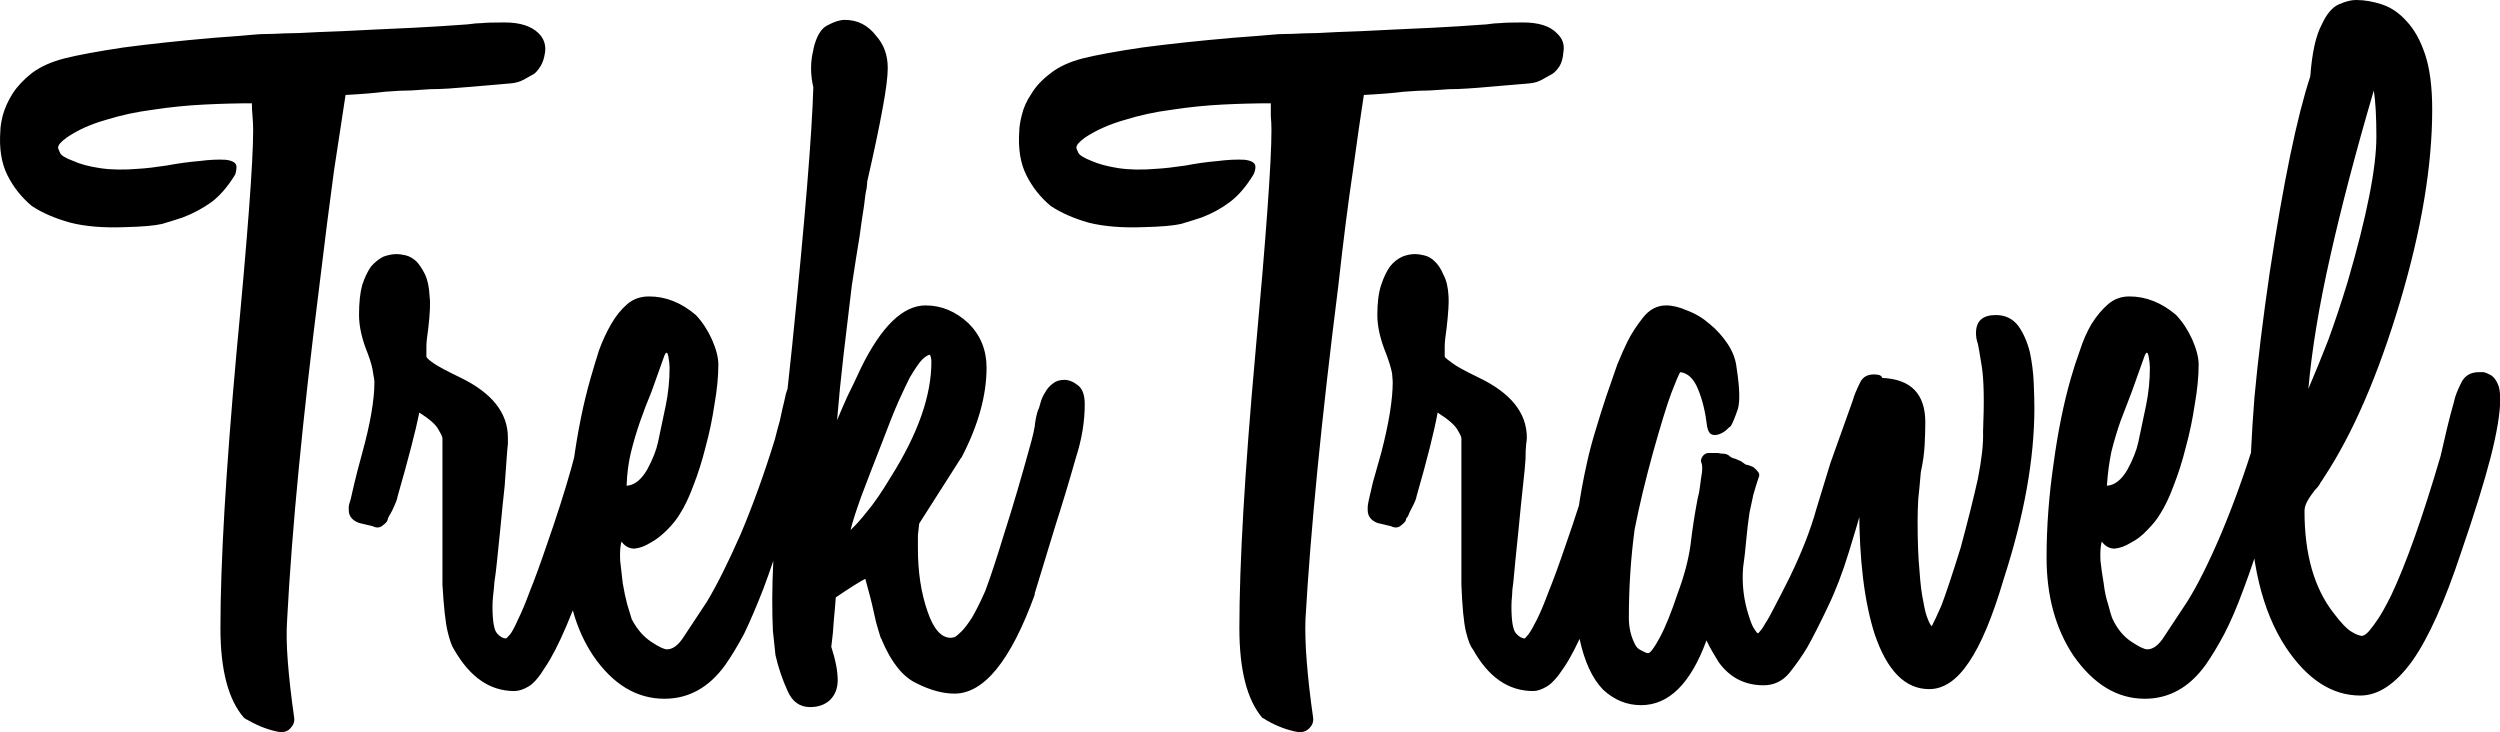 <svg data-v-423bf9ae="" xmlns="http://www.w3.org/2000/svg" viewBox="0 0 204.901 60" class="font"><!----><!----><!----><g data-v-423bf9ae="" id="f99f746c-ac5f-4f30-9591-4d678915db27" fill="black" transform="matrix(5.259,0,0,5.259,-0.182,1.84)"><path d="M7.90 0L7.90 0L7.90 0Q8.26 0 8.43 0.17L8.43 0.17L8.43 0.17Q8.55 0.29 8.53 0.46L8.53 0.46L8.53 0.46Q8.51 0.60 8.46 0.68L8.46 0.68L8.46 0.68Q8.41 0.76 8.36 0.80L8.36 0.80L8.36 0.80Q8.29 0.84 8.20 0.89L8.20 0.89L8.20 0.89Q8.11 0.94 7.99 0.95L7.99 0.95L7.99 0.95Q7.63 0.98 7.41 1.00L7.41 1.00L7.41 1.00Q7.18 1.02 7.03 1.03L7.03 1.03L7.03 1.03Q6.87 1.04 6.74 1.04L6.74 1.04L6.74 1.04Q6.61 1.05 6.44 1.06L6.44 1.06L6.44 1.06Q6.27 1.06 6.03 1.08L6.03 1.08L6.03 1.08Q5.80 1.11 5.42 1.13L5.42 1.13L5.42 1.13Q5.35 1.58 5.24 2.31L5.24 2.31L5.24 2.31Q5.14 3.04 5.01 4.12L5.01 4.12L5.01 4.12Q4.62 7.21 4.51 9.30L4.51 9.30L4.51 9.30Q4.49 9.58 4.52 9.96L4.52 9.96L4.52 9.96Q4.55 10.35 4.62 10.84L4.62 10.84L4.62 10.84Q4.63 10.93 4.56 11.00L4.56 11.00L4.56 11.00Q4.51 11.06 4.42 11.06L4.42 11.06L4.40 11.06L4.40 11.06Q4.16 11.02 3.91 10.88L3.91 10.88L3.91 10.88Q3.88 10.86 3.87 10.86L3.87 10.86L3.87 10.86Q3.86 10.85 3.84 10.84L3.84 10.84L3.84 10.84Q3.47 10.42 3.47 9.44L3.47 9.44L3.47 9.44Q3.47 7.92 3.72 5.15L3.72 5.15L3.72 5.15Q3.98 2.42 3.98 1.68L3.98 1.68L3.98 1.68Q3.98 1.57 3.97 1.46L3.97 1.46L3.97 1.46Q3.96 1.36 3.96 1.26L3.96 1.26L3.96 1.26Q3.60 1.26 3.21 1.28L3.21 1.28L3.21 1.28Q2.81 1.30 2.42 1.36L2.42 1.36L2.42 1.36Q2.03 1.41 1.68 1.52L1.68 1.52L1.68 1.52Q1.33 1.62 1.08 1.79L1.08 1.79L1.08 1.79Q0.94 1.89 0.94 1.95L0.94 1.95L0.94 1.95Q0.94 1.97 0.97 2.03L0.97 2.03L0.97 2.03Q0.99 2.09 1.18 2.16L1.18 2.16L1.18 2.16Q1.33 2.23 1.59 2.27L1.59 2.27L1.59 2.27Q1.85 2.31 2.20 2.28L2.20 2.28L2.20 2.28Q2.37 2.27 2.63 2.23L2.63 2.23L2.63 2.23Q2.90 2.18 3.14 2.16L3.14 2.16L3.14 2.16Q3.37 2.13 3.55 2.14L3.55 2.14L3.55 2.14Q3.72 2.16 3.72 2.25L3.72 2.25L3.72 2.25Q3.72 2.31 3.70 2.37L3.70 2.37L3.70 2.37Q3.53 2.65 3.33 2.80L3.33 2.80L3.33 2.80Q3.12 2.95 2.88 3.04L2.88 3.04L2.88 3.04Q2.73 3.09 2.56 3.14L2.56 3.14L2.56 3.14Q2.39 3.18 1.99 3.19L1.99 3.19L1.99 3.19Q1.48 3.21 1.13 3.12L1.13 3.12L1.13 3.12Q0.77 3.02 0.53 2.86L0.53 2.86L0.53 2.86Q0.29 2.66 0.15 2.38L0.15 2.38L0.15 2.38Q0.01 2.10 0.04 1.69L0.04 1.69L0.04 1.69Q0.04 1.60 0.08 1.44L0.08 1.44L0.08 1.44Q0.13 1.27 0.23 1.11L0.23 1.11L0.23 1.11Q0.34 0.94 0.53 0.79L0.53 0.79L0.53 0.79Q0.73 0.64 1.04 0.56L1.04 0.56L1.04 0.56Q1.36 0.48 1.96 0.39L1.96 0.39L1.96 0.39Q2.56 0.31 3.36 0.24L3.36 0.24L3.36 0.24Q3.63 0.22 3.76 0.21L3.76 0.21L3.76 0.21Q3.89 0.20 3.99 0.19L3.99 0.19L3.99 0.19Q4.09 0.18 4.19 0.18L4.19 0.18L4.19 0.18Q4.28 0.18 4.47 0.17L4.47 0.17L4.47 0.17Q4.66 0.17 5.00 0.15L5.00 0.15L5.00 0.15Q5.33 0.14 5.89 0.11L5.89 0.11L5.89 0.11Q6.58 0.08 6.88 0.06L6.88 0.06L6.88 0.06Q7.18 0.04 7.32 0.03L7.32 0.03L7.32 0.03Q7.46 0.01 7.55 0.01L7.55 0.01L7.55 0.01Q7.63 0 7.90 0ZM9.55 5.53L9.55 5.53L9.55 5.53Q9.60 5.53 9.74 5.59L9.74 5.59L9.74 5.59Q9.87 5.66 9.87 5.95L9.87 5.95L9.87 5.95Q9.87 6.44 9.28 8.29L9.28 8.29L9.28 8.29Q9.04 8.99 8.86 9.41L8.86 9.41L8.86 9.41Q8.68 9.83 8.53 10.05L8.53 10.05L8.53 10.05Q8.39 10.28 8.27 10.35L8.27 10.35L8.27 10.35Q8.15 10.42 8.05 10.42L8.05 10.42L8.05 10.42Q7.48 10.42 7.11 9.77L7.11 9.77L7.11 9.77Q7.06 9.70 7.01 9.49L7.01 9.49L7.01 9.49Q6.96 9.28 6.93 8.76L6.93 8.76L6.93 7.69L6.93 6.48L6.93 6.48Q6.93 6.45 6.87 6.35L6.87 6.35L6.87 6.35Q6.82 6.24 6.57 6.08L6.57 6.08L6.57 6.08Q6.48 6.52 6.23 7.39L6.23 7.39L6.23 7.39Q6.23 7.43 6.15 7.60L6.15 7.60L6.15 7.60Q6.12 7.66 6.10 7.69L6.10 7.69L6.10 7.69Q6.09 7.71 6.08 7.73L6.08 7.73L6.08 7.73Q6.08 7.78 6.01 7.83L6.01 7.83L6.01 7.83Q5.94 7.90 5.84 7.85L5.84 7.85L5.63 7.80L5.63 7.80Q5.47 7.74 5.47 7.60L5.47 7.60L5.47 7.60Q5.47 7.59 5.47 7.55L5.47 7.55L5.47 7.55Q5.47 7.52 5.50 7.43L5.50 7.43L5.50 7.43Q5.52 7.34 5.56 7.17L5.56 7.17L5.56 7.17Q5.60 7 5.68 6.71L5.68 6.71L5.68 6.71Q5.87 6.02 5.87 5.60L5.87 5.60L5.87 5.60Q5.87 5.57 5.85 5.47L5.85 5.47L5.85 5.47Q5.84 5.36 5.77 5.17L5.77 5.17L5.77 5.17Q5.63 4.83 5.63 4.56L5.63 4.56L5.63 4.56Q5.63 4.27 5.68 4.09L5.68 4.09L5.68 4.09Q5.74 3.91 5.82 3.80L5.82 3.80L5.82 3.80Q5.91 3.70 6.01 3.65L6.01 3.65L6.01 3.65Q6.12 3.61 6.22 3.61L6.22 3.61L6.22 3.61Q6.27 3.61 6.36 3.63L6.36 3.63L6.36 3.63Q6.44 3.65 6.52 3.72L6.52 3.72L6.52 3.72Q6.59 3.79 6.66 3.93L6.66 3.93L6.66 3.93Q6.72 4.06 6.73 4.27L6.73 4.27L6.73 4.27Q6.75 4.41 6.71 4.76L6.71 4.76L6.71 4.76Q6.68 4.96 6.68 5.05L6.68 5.05L6.68 5.05Q6.68 5.15 6.68 5.21L6.68 5.21L6.68 5.21Q6.69 5.24 6.79 5.31L6.79 5.31L6.79 5.31Q6.89 5.38 7.20 5.53L7.20 5.53L7.20 5.53Q7.95 5.89 7.95 6.47L7.95 6.47L7.95 6.47Q7.95 6.50 7.95 6.57L7.95 6.57L7.95 6.57Q7.94 6.65 7.93 6.80L7.93 6.80L7.93 6.80Q7.92 6.96 7.90 7.22L7.90 7.22L7.90 7.22Q7.87 7.49 7.83 7.91L7.83 7.91L7.83 7.91Q7.80 8.20 7.78 8.40L7.78 8.40L7.78 8.40Q7.76 8.60 7.74 8.72L7.74 8.72L7.74 8.72Q7.73 8.85 7.72 8.93L7.72 8.93L7.72 8.93Q7.71 9.02 7.71 9.10L7.71 9.10L7.71 9.10Q7.71 9.44 7.78 9.52L7.78 9.52L7.78 9.52Q7.85 9.60 7.92 9.60L7.92 9.60L7.92 9.60Q7.94 9.59 7.99 9.53L7.99 9.53L7.99 9.53Q8.04 9.46 8.11 9.30L8.11 9.30L8.11 9.30Q8.19 9.14 8.29 8.87L8.29 8.87L8.29 8.87Q8.40 8.60 8.55 8.16L8.55 8.16L8.55 8.16Q9.03 6.79 9.14 6.05L9.14 6.05L9.14 6.05Q9.18 5.73 9.31 5.63L9.31 5.63L9.31 5.63Q9.44 5.53 9.55 5.53ZM12.59 5.49L12.59 5.49L12.59 5.49Q12.77 5.49 12.75 5.59L12.75 5.59L12.75 5.59Q12.74 5.70 12.74 5.87L12.74 5.87L12.74 5.87Q12.74 5.89 12.73 5.96L12.73 5.96L12.73 5.96Q12.73 6.02 12.70 6.13L12.70 6.13L12.70 6.13Q12.67 6.24 12.63 6.44L12.63 6.44L12.63 6.44Q12.59 6.64 12.50 6.93L12.50 6.93L12.50 6.93Q12.24 8.01 11.93 8.83L11.93 8.83L11.93 8.83Q11.77 9.24 11.63 9.53L11.63 9.53L11.63 9.53Q11.48 9.81 11.34 10.01L11.34 10.01L11.34 10.01Q10.96 10.54 10.39 10.54L10.39 10.54L10.39 10.54Q9.74 10.54 9.28 9.87L9.28 9.87L9.28 9.87Q8.86 9.24 8.86 8.34L8.86 8.34L8.86 8.34Q8.86 7.62 8.97 6.87L8.97 6.87L8.97 6.87Q9.07 6.13 9.24 5.54L9.24 5.54L9.24 5.54Q9.30 5.33 9.37 5.11L9.37 5.11L9.37 5.11Q9.45 4.89 9.56 4.70L9.56 4.70L9.56 4.70Q9.67 4.51 9.81 4.39L9.81 4.39L9.81 4.39Q9.95 4.27 10.15 4.27L10.15 4.27L10.15 4.27Q10.54 4.27 10.88 4.56L10.88 4.56L10.88 4.56Q11.03 4.72 11.13 4.94L11.13 4.94L11.13 4.94Q11.23 5.17 11.23 5.33L11.23 5.33L11.23 5.33Q11.23 5.61 11.17 5.95L11.17 5.95L11.17 5.95Q11.12 6.29 11.03 6.62L11.03 6.62L11.03 6.62Q10.95 6.94 10.84 7.22L10.84 7.22L10.84 7.22Q10.74 7.49 10.63 7.66L10.63 7.66L10.63 7.66Q10.56 7.78 10.43 7.91L10.43 7.91L10.43 7.91Q10.30 8.04 10.17 8.11L10.17 8.11L10.17 8.11Q10.04 8.19 9.92 8.20L9.92 8.20L9.92 8.20Q9.80 8.20 9.72 8.09L9.72 8.09L9.72 8.09Q9.69 8.20 9.70 8.39L9.70 8.39L9.70 8.39Q9.72 8.57 9.74 8.74L9.74 8.74L9.74 8.74Q9.77 8.92 9.81 9.07L9.81 9.07L9.81 9.07Q9.86 9.23 9.88 9.30L9.88 9.30L9.88 9.30Q10.00 9.53 10.18 9.65L10.18 9.65L10.18 9.65Q10.36 9.77 10.43 9.77L10.43 9.77L10.43 9.77Q10.57 9.77 10.70 9.56L10.70 9.56L10.70 9.56Q10.84 9.35 11.05 9.03L11.05 9.03L11.05 9.03Q11.28 8.65 11.58 7.97L11.58 7.97L11.58 7.97Q11.87 7.28 12.11 6.50L12.11 6.50L12.11 6.50Q12.15 6.34 12.19 6.20L12.19 6.20L12.19 6.20Q12.22 6.05 12.26 5.89L12.26 5.89L12.26 5.89Q12.33 5.49 12.59 5.49ZM10.39 5.19L10.39 5.19L10.39 5.19Q10.28 5.50 10.19 5.75L10.19 5.75L10.19 5.75Q10.09 5.99 10.01 6.22L10.01 6.22L10.01 6.22Q9.93 6.45 9.87 6.69L9.87 6.69L9.87 6.69Q9.81 6.93 9.80 7.22L9.80 7.22L9.80 7.22Q9.98 7.21 10.12 6.97L10.12 6.97L10.12 6.97Q10.25 6.73 10.29 6.54L10.29 6.54L10.29 6.54Q10.35 6.26 10.41 5.97L10.41 5.97L10.41 5.97Q10.47 5.68 10.47 5.38L10.47 5.38L10.47 5.38Q10.47 5.31 10.45 5.20L10.45 5.20L10.45 5.20Q10.43 5.10 10.39 5.19ZM16.62 5.57L16.62 5.57L16.62 5.57Q16.73 5.57 16.84 5.66L16.84 5.66L16.84 5.66Q16.94 5.74 16.94 5.95L16.94 5.95L16.94 5.95Q16.94 6.36 16.80 6.79L16.80 6.79L16.80 6.79Q16.65 7.32 16.48 7.85L16.48 7.85L16.48 7.85Q16.32 8.37 16.16 8.90L16.16 8.90L16.16 8.92L16.16 8.92Q15.60 10.46 14.91 10.46L14.91 10.46L14.91 10.46Q14.64 10.46 14.32 10.30L14.32 10.30L14.32 10.30Q14 10.15 13.78 9.63L13.78 9.63L13.78 9.63Q13.78 9.62 13.76 9.59L13.76 9.59L13.76 9.59Q13.75 9.56 13.72 9.46L13.72 9.46L13.72 9.46Q13.69 9.37 13.65 9.18L13.65 9.18L13.65 9.18Q13.61 8.99 13.52 8.67L13.52 8.67L13.52 8.67Q13.37 8.75 13.06 8.96L13.06 8.96L13.06 8.96Q13.05 9.11 13.03 9.31L13.03 9.31L13.03 9.31Q13.02 9.51 12.99 9.73L12.99 9.73L12.99 9.73Q13.09 10.04 13.09 10.25L13.09 10.25L13.09 10.25Q13.09 10.44 12.97 10.56L12.97 10.56L12.97 10.56Q12.85 10.67 12.66 10.67L12.66 10.67L12.66 10.67Q12.42 10.67 12.31 10.42L12.31 10.42L12.31 10.42Q12.19 10.16 12.12 9.86L12.12 9.86L12.12 9.86Q12.10 9.69 12.08 9.48L12.08 9.48L12.08 9.48Q12.07 9.27 12.07 8.99L12.07 8.99L12.07 8.99Q12.07 8.48 12.14 7.50L12.14 7.50L12.14 7.50Q12.22 6.51 12.38 5.04L12.38 5.04L12.38 5.04Q12.68 2.09 12.71 1.01L12.71 1.01L12.71 1.01Q12.64 0.71 12.71 0.43L12.71 0.43L12.71 0.42L12.71 0.42Q12.78 0.11 12.94 0.04L12.94 0.04L12.94 0.04Q13.09-0.04 13.20-0.04L13.20-0.04L13.20-0.04Q13.50-0.04 13.69 0.21L13.69 0.21L13.69 0.21Q13.87 0.41 13.87 0.71L13.87 0.71L13.87 0.71Q13.87 0.91 13.79 1.34L13.79 1.34L13.79 1.34Q13.71 1.78 13.55 2.48L13.55 2.48L13.55 2.48Q13.55 2.51 13.54 2.59L13.54 2.59L13.54 2.59Q13.52 2.67 13.50 2.86L13.50 2.86L13.50 2.86Q13.47 3.04 13.43 3.34L13.43 3.34L13.43 3.34Q13.38 3.64 13.31 4.10L13.31 4.10L13.31 4.10Q13.24 4.68 13.18 5.19L13.18 5.19L13.18 5.19Q13.12 5.71 13.08 6.20L13.08 6.20L13.08 6.20Q13.15 6.03 13.24 5.83L13.24 5.83L13.24 5.83Q13.34 5.63 13.45 5.39L13.45 5.39L13.45 5.39Q13.93 4.41 14.46 4.41L14.46 4.41L14.46 4.41Q14.83 4.41 15.13 4.69L15.13 4.69L15.13 4.69Q15.41 4.97 15.41 5.38L15.41 5.38L15.41 5.38Q15.41 6.03 15.02 6.78L15.02 6.78L15.01 6.79L14.36 7.81L14.36 7.81Q14.35 7.88 14.34 7.99L14.34 7.99L14.34 7.99Q14.34 8.09 14.34 8.20L14.34 8.20L14.34 8.20Q14.34 8.75 14.49 9.18L14.49 9.18L14.49 9.18Q14.63 9.59 14.85 9.59L14.85 9.59L14.85 9.59Q14.87 9.59 14.91 9.58L14.91 9.58L14.91 9.58Q14.95 9.56 15.02 9.49L15.02 9.49L15.02 9.49Q15.09 9.42 15.18 9.28L15.18 9.28L15.18 9.28Q15.27 9.13 15.39 8.86L15.39 8.86L15.39 8.86Q15.51 8.54 15.69 7.95L15.69 7.95L15.69 7.95Q15.88 7.36 16.11 6.52L16.11 6.52L16.11 6.52Q16.14 6.41 16.16 6.30L16.16 6.30L16.16 6.30Q16.17 6.19 16.20 6.08L16.20 6.08L16.21 6.05L16.21 6.05Q16.23 6.01 16.25 5.93L16.25 5.93L16.25 5.93Q16.27 5.85 16.32 5.77L16.32 5.77L16.32 5.77Q16.37 5.68 16.44 5.63L16.44 5.63L16.44 5.63Q16.51 5.57 16.62 5.57ZM13.92 7.08L13.92 7.08L13.92 7.08Q14.55 6.08 14.55 5.29L14.55 5.29L14.55 5.29Q14.55 5.24 14.54 5.21L14.54 5.21L14.54 5.21Q14.53 5.19 14.53 5.18L14.53 5.18L14.52 5.18L14.52 5.18Q14.49 5.18 14.41 5.25L14.41 5.25L14.41 5.25Q14.34 5.32 14.21 5.54L14.21 5.54L14.21 5.54Q14.15 5.66 14.04 5.90L14.04 5.90L14.04 5.90Q13.93 6.15 13.78 6.55L13.78 6.55L13.78 6.55Q13.58 7.06 13.46 7.38L13.46 7.38L13.46 7.38Q13.34 7.71 13.29 7.91L13.29 7.91L13.29 7.91Q13.40 7.81 13.55 7.62L13.55 7.62L13.55 7.62Q13.71 7.43 13.92 7.08ZM23.77 0L23.77 0L23.77 0Q24.14 0 24.30 0.17L24.30 0.17L24.30 0.17Q24.43 0.29 24.40 0.46L24.40 0.46L24.40 0.46Q24.39 0.60 24.34 0.68L24.34 0.68L24.34 0.68Q24.29 0.76 24.23 0.80L24.23 0.80L24.23 0.80Q24.16 0.84 24.07 0.89L24.07 0.89L24.07 0.89Q23.98 0.94 23.87 0.95L23.87 0.95L23.87 0.95Q23.51 0.98 23.28 1.00L23.28 1.00L23.28 1.00Q23.06 1.02 22.90 1.03L22.90 1.03L22.90 1.03Q22.75 1.04 22.62 1.04L22.62 1.04L22.62 1.04Q22.48 1.05 22.32 1.06L22.32 1.06L22.32 1.06Q22.15 1.06 21.91 1.08L21.91 1.08L21.91 1.08Q21.67 1.11 21.29 1.13L21.29 1.13L21.29 1.13Q21.22 1.58 21.12 2.31L21.12 2.31L21.12 2.31Q21.01 3.04 20.89 4.12L20.89 4.12L20.89 4.12Q20.50 7.21 20.38 9.30L20.38 9.30L20.38 9.30Q20.37 9.58 20.40 9.96L20.40 9.96L20.40 9.96Q20.43 10.35 20.50 10.84L20.50 10.84L20.50 10.84Q20.51 10.93 20.44 11.00L20.44 11.00L20.44 11.00Q20.38 11.06 20.30 11.06L20.30 11.06L20.27 11.06L20.27 11.06Q20.03 11.02 19.78 10.88L19.78 10.88L19.78 10.88Q19.75 10.86 19.75 10.86L19.75 10.86L19.75 10.86Q19.74 10.85 19.71 10.84L19.71 10.84L19.71 10.84Q19.35 10.42 19.35 9.44L19.35 9.44L19.35 9.44Q19.35 7.92 19.60 5.15L19.60 5.15L19.60 5.15Q19.85 2.42 19.85 1.68L19.85 1.68L19.85 1.68Q19.85 1.57 19.84 1.46L19.84 1.46L19.84 1.46Q19.84 1.36 19.84 1.26L19.84 1.26L19.84 1.26Q19.47 1.26 19.08 1.28L19.08 1.28L19.08 1.28Q18.69 1.30 18.30 1.36L18.30 1.36L18.30 1.36Q17.91 1.41 17.56 1.52L17.56 1.52L17.56 1.52Q17.21 1.62 16.95 1.79L16.95 1.79L16.95 1.79Q16.81 1.89 16.81 1.95L16.81 1.95L16.81 1.95Q16.81 1.97 16.84 2.03L16.84 2.03L16.84 2.03Q16.87 2.09 17.05 2.16L17.05 2.16L17.05 2.16Q17.21 2.23 17.46 2.27L17.46 2.27L17.46 2.27Q17.72 2.31 18.07 2.28L18.07 2.28L18.07 2.28Q18.24 2.27 18.51 2.23L18.51 2.23L18.51 2.23Q18.77 2.18 19.01 2.16L19.01 2.16L19.01 2.16Q19.25 2.13 19.43 2.14L19.43 2.14L19.43 2.14Q19.60 2.16 19.60 2.25L19.60 2.25L19.60 2.25Q19.60 2.31 19.57 2.37L19.57 2.37L19.57 2.37Q19.40 2.65 19.20 2.80L19.20 2.80L19.20 2.80Q19.00 2.95 18.76 3.04L18.76 3.04L18.76 3.04Q18.61 3.09 18.44 3.14L18.44 3.14L18.44 3.14Q18.27 3.18 17.86 3.19L17.86 3.19L17.86 3.19Q17.36 3.21 17.00 3.12L17.00 3.12L17.00 3.12Q16.65 3.02 16.41 2.86L16.41 2.86L16.41 2.86Q16.17 2.66 16.03 2.38L16.03 2.38L16.03 2.38Q15.89 2.10 15.92 1.69L15.92 1.69L15.92 1.69Q15.92 1.60 15.96 1.44L15.96 1.44L15.96 1.44Q16.00 1.27 16.11 1.11L16.11 1.11L16.11 1.11Q16.21 0.94 16.41 0.79L16.41 0.79L16.41 0.79Q16.60 0.64 16.91 0.56L16.91 0.56L16.91 0.56Q17.23 0.48 17.84 0.39L17.84 0.39L17.84 0.39Q18.44 0.31 19.24 0.24L19.24 0.24L19.24 0.24Q19.50 0.22 19.63 0.21L19.63 0.21L19.63 0.21Q19.77 0.20 19.87 0.19L19.87 0.19L19.87 0.19Q19.96 0.18 20.06 0.18L20.06 0.18L20.06 0.18Q20.16 0.18 20.35 0.17L20.35 0.17L20.35 0.17Q20.54 0.17 20.87 0.15L20.87 0.15L20.87 0.15Q21.21 0.14 21.77 0.11L21.77 0.11L21.77 0.11Q22.46 0.08 22.76 0.06L22.76 0.06L22.76 0.06Q23.06 0.04 23.20 0.03L23.20 0.03L23.20 0.03Q23.34 0.01 23.42 0.01L23.42 0.01L23.42 0.01Q23.51 0 23.77 0ZM25.42 5.53L25.42 5.53L25.42 5.53Q25.48 5.53 25.61 5.59L25.61 5.59L25.61 5.59Q25.75 5.66 25.75 5.95L25.75 5.95L25.75 5.95Q25.75 6.44 25.16 8.29L25.16 8.29L25.16 8.29Q24.92 8.99 24.74 9.41L24.74 9.41L24.74 9.41Q24.56 9.83 24.41 10.05L24.41 10.05L24.41 10.05Q24.26 10.28 24.14 10.35L24.14 10.35L24.14 10.35Q24.02 10.42 23.93 10.42L23.93 10.42L23.93 10.42Q23.35 10.42 22.99 9.77L22.99 9.77L22.99 9.77Q22.93 9.70 22.88 9.49L22.88 9.49L22.88 9.49Q22.83 9.28 22.81 8.76L22.81 8.76L22.81 7.69L22.81 6.48L22.81 6.48Q22.81 6.45 22.75 6.35L22.75 6.35L22.75 6.35Q22.69 6.24 22.44 6.08L22.44 6.08L22.44 6.08Q22.36 6.52 22.11 7.39L22.11 7.39L22.11 7.39Q22.11 7.43 22.02 7.60L22.02 7.60L22.02 7.60Q21.99 7.66 21.98 7.69L21.98 7.69L21.98 7.69Q21.97 7.71 21.95 7.73L21.95 7.73L21.95 7.73Q21.95 7.78 21.88 7.83L21.88 7.83L21.88 7.83Q21.81 7.90 21.71 7.85L21.71 7.85L21.50 7.80L21.50 7.80Q21.35 7.74 21.35 7.60L21.35 7.60L21.35 7.60Q21.35 7.59 21.35 7.55L21.35 7.55L21.35 7.55Q21.35 7.52 21.37 7.43L21.37 7.43L21.37 7.43Q21.39 7.34 21.43 7.17L21.43 7.17L21.43 7.17Q21.48 7 21.56 6.71L21.56 6.71L21.56 6.71Q21.74 6.02 21.74 5.60L21.74 5.60L21.74 5.60Q21.74 5.57 21.73 5.47L21.73 5.47L21.73 5.47Q21.71 5.36 21.64 5.17L21.64 5.17L21.64 5.17Q21.50 4.83 21.50 4.56L21.50 4.56L21.50 4.56Q21.50 4.27 21.56 4.09L21.56 4.09L21.56 4.09Q21.62 3.91 21.70 3.80L21.70 3.80L21.70 3.80Q21.78 3.70 21.89 3.65L21.89 3.65L21.89 3.65Q21.99 3.61 22.09 3.61L22.09 3.61L22.09 3.61Q22.15 3.61 22.23 3.63L22.23 3.63L22.23 3.63Q22.32 3.65 22.39 3.72L22.39 3.72L22.39 3.72Q22.47 3.79 22.53 3.93L22.53 3.93L22.53 3.93Q22.60 4.06 22.61 4.27L22.61 4.27L22.61 4.27Q22.62 4.41 22.58 4.76L22.58 4.76L22.58 4.76Q22.55 4.96 22.55 5.05L22.55 5.05L22.55 5.05Q22.55 5.15 22.55 5.21L22.55 5.21L22.55 5.21Q22.57 5.24 22.67 5.31L22.67 5.31L22.67 5.31Q22.76 5.38 23.07 5.53L23.07 5.53L23.07 5.53Q23.83 5.89 23.83 6.47L23.83 6.47L23.83 6.47Q23.83 6.50 23.82 6.57L23.82 6.57L23.82 6.57Q23.81 6.65 23.81 6.80L23.81 6.80L23.81 6.80Q23.80 6.96 23.77 7.22L23.77 7.22L23.77 7.22Q23.74 7.49 23.70 7.91L23.70 7.91L23.70 7.91Q23.67 8.20 23.65 8.40L23.65 8.40L23.65 8.40Q23.63 8.60 23.62 8.72L23.62 8.72L23.62 8.72Q23.60 8.85 23.60 8.93L23.60 8.93L23.60 8.93Q23.59 9.02 23.59 9.10L23.59 9.10L23.59 9.10Q23.59 9.44 23.66 9.52L23.66 9.52L23.66 9.52Q23.73 9.60 23.80 9.60L23.80 9.60L23.80 9.60Q23.81 9.59 23.86 9.53L23.86 9.53L23.86 9.53Q23.91 9.46 23.99 9.30L23.99 9.30L23.99 9.30Q24.07 9.14 24.17 8.87L24.17 8.87L24.17 8.87Q24.28 8.60 24.43 8.16L24.43 8.16L24.43 8.16Q24.91 6.79 25.02 6.05L25.02 6.05L25.02 6.05Q25.06 5.73 25.19 5.63L25.19 5.63L25.19 5.63Q25.31 5.53 25.42 5.53ZM29.30 5.49L29.30 5.49L29.30 5.49Q29.37 5.50 29.37 5.56L29.37 5.56L29.37 5.56Q29.36 5.63 29.36 5.92L29.36 5.92L29.36 5.92Q29.36 6.20 29.25 6.78L29.25 6.78L29.25 6.78Q29.13 7.35 28.85 8.25L28.85 8.25L28.85 8.25Q28.70 8.74 28.52 9.11L28.52 9.11L28.52 9.11Q28.34 9.49 28.20 9.74L28.20 9.74L28.20 9.74Q28.08 9.94 27.92 10.14L27.92 10.14L27.92 10.14Q27.76 10.33 27.52 10.33L27.52 10.33L27.52 10.33Q27.08 10.33 26.82 9.97L26.82 9.97L26.82 9.97Q26.78 9.90 26.73 9.82L26.73 9.82L26.73 9.82Q26.68 9.74 26.63 9.63L26.63 9.63L26.63 9.63Q26.26 10.64 25.61 10.64L25.61 10.64L25.61 10.64Q25.28 10.64 25.02 10.40L25.02 10.40L25.02 10.40Q24.51 9.88 24.56 8.23L24.56 8.23L24.56 8.23Q24.57 7.97 24.63 7.61L24.63 7.61L24.63 7.61Q24.68 7.25 24.77 6.85L24.77 6.85L24.77 6.85Q24.82 6.62 24.90 6.36L24.90 6.36L24.90 6.36Q24.98 6.09 25.07 5.82L25.07 5.82L25.07 5.82Q25.16 5.56 25.24 5.33L25.24 5.33L25.24 5.33Q25.33 5.11 25.40 4.97L25.40 4.97L25.40 4.97Q25.49 4.79 25.64 4.60L25.64 4.60L25.64 4.60Q25.79 4.41 26.00 4.41L26.00 4.41L26.00 4.41Q26.15 4.41 26.33 4.49L26.33 4.49L26.33 4.49Q26.52 4.56 26.68 4.70L26.68 4.70L26.68 4.70Q26.84 4.83 26.96 5.01L26.96 5.01L26.96 5.01Q27.08 5.19 27.10 5.39L27.10 5.39L27.10 5.39Q27.17 5.84 27.12 6.02L27.12 6.02L27.12 6.02Q27.06 6.20 27.01 6.29L27.01 6.29L27.01 6.29Q26.98 6.31 26.93 6.36L26.93 6.36L26.93 6.36Q26.88 6.40 26.82 6.42L26.82 6.42L26.82 6.42Q26.75 6.44 26.71 6.42L26.71 6.42L26.71 6.42Q26.66 6.40 26.64 6.30L26.64 6.30L26.64 6.30Q26.60 5.96 26.50 5.72L26.50 5.72L26.50 5.72Q26.40 5.47 26.22 5.45L26.22 5.45L26.22 5.45Q26.18 5.52 26.08 5.78L26.08 5.78L26.08 5.78Q25.98 6.05 25.80 6.69L25.80 6.69L25.80 6.69Q25.62 7.34 25.51 7.90L25.51 7.90L25.51 7.90Q25.42 8.57 25.42 9.28L25.42 9.28L25.42 9.28Q25.42 9.51 25.52 9.70L25.52 9.70L25.52 9.70Q25.55 9.76 25.62 9.79L25.62 9.79L25.62 9.79Q25.69 9.83 25.72 9.83L25.72 9.83L25.72 9.83Q25.77 9.83 25.90 9.59L25.90 9.59L25.90 9.59Q26.03 9.35 26.18 8.90L26.18 8.90L26.18 8.90Q26.33 8.50 26.38 8.15L26.38 8.15L26.38 8.15Q26.42 7.80 26.49 7.43L26.49 7.43L26.49 7.43Q26.52 7.32 26.53 7.22L26.53 7.22L26.53 7.22Q26.54 7.13 26.56 7.01L26.56 7.01L26.56 7.01Q26.57 6.90 26.55 6.86L26.55 6.86L26.55 6.86Q26.53 6.82 26.57 6.76L26.57 6.76L26.57 6.76Q26.61 6.71 26.66 6.71L26.66 6.71L26.66 6.71Q26.71 6.71 26.74 6.71L26.74 6.71L26.74 6.71Q26.77 6.71 26.81 6.71L26.81 6.71L26.81 6.71Q26.85 6.72 26.88 6.72L26.88 6.72L26.88 6.72Q26.94 6.72 26.98 6.75L26.98 6.75L26.98 6.75Q27.02 6.79 27.08 6.80L27.08 6.80L27.08 6.80Q27.13 6.82 27.17 6.84L27.17 6.84L27.17 6.84Q27.20 6.86 27.24 6.89L27.24 6.89L27.24 6.89Q27.30 6.90 27.36 6.93L27.36 6.93L27.36 6.93Q27.40 6.96 27.43 7L27.43 7L27.43 7Q27.47 7.04 27.44 7.10L27.44 7.10L27.44 7.10Q27.40 7.22 27.36 7.36L27.36 7.36L27.36 7.36Q27.33 7.50 27.30 7.64L27.30 7.64L27.30 7.64Q27.27 7.84 27.25 8.06L27.25 8.06L27.25 8.06Q27.23 8.29 27.20 8.50L27.20 8.50L27.20 8.50Q27.17 8.88 27.29 9.25L27.29 9.25L27.29 9.25Q27.34 9.41 27.38 9.46L27.38 9.46L27.38 9.46Q27.41 9.51 27.43 9.52L27.43 9.52L27.43 9.52Q27.44 9.52 27.47 9.48L27.47 9.48L27.47 9.48Q27.50 9.45 27.55 9.36L27.55 9.36L27.55 9.36Q27.61 9.27 27.70 9.09L27.70 9.09L27.70 9.09Q27.79 8.92 27.93 8.64L27.93 8.64L27.93 8.64Q28.21 8.06 28.34 7.59L28.34 7.59L28.34 7.59Q28.48 7.13 28.56 6.87L28.56 6.87L28.91 5.89L28.91 5.89Q28.94 5.78 29.02 5.62L29.02 5.62L29.02 5.62Q29.09 5.46 29.30 5.49ZM31.14 4.56L31.14 4.56L31.14 4.56Q31.36 4.56 31.49 4.73L31.49 4.73L31.49 4.73Q31.61 4.90 31.67 5.14L31.67 5.14L31.67 5.14Q31.72 5.38 31.73 5.62L31.73 5.62L31.73 5.62Q31.74 5.87 31.74 6.01L31.74 6.01L31.74 6.01Q31.74 7.20 31.26 8.68L31.26 8.68L31.26 8.68Q31.00 9.56 30.72 9.97L30.72 9.97L30.72 9.97Q30.44 10.39 30.10 10.39L30.10 10.39L30.10 10.39Q29.54 10.39 29.25 9.53L29.25 9.53L29.25 9.53Q29.01 8.78 29.01 7.56L29.01 7.56L29.01 6.08L29.01 6.08Q28.95 5.85 29.04 5.71L29.04 5.71L29.04 5.70L29.05 5.68L29.05 5.68Q29.08 5.64 29.16 5.59L29.16 5.59L29.16 5.59Q29.23 5.54 29.37 5.54L29.37 5.54L29.37 5.54Q30.04 5.57 30.04 6.23L30.04 6.23L30.04 6.23Q30.04 6.38 30.03 6.58L30.03 6.58L30.03 6.58Q30.02 6.78 29.97 7.01L29.97 7.01L29.97 7.01Q29.95 7.25 29.93 7.43L29.93 7.43L29.93 7.43Q29.92 7.62 29.92 7.77L29.92 7.77L29.92 7.77Q29.92 8.25 29.95 8.55L29.95 8.55L29.95 8.55Q29.97 8.85 30.01 9.03L30.01 9.03L30.01 9.03Q30.04 9.21 30.08 9.30L30.08 9.30L30.08 9.30Q30.11 9.38 30.14 9.41L30.14 9.41L30.14 9.41Q30.18 9.34 30.29 9.09L30.29 9.09L30.29 9.09Q30.39 8.83 30.59 8.19L30.59 8.19L30.59 8.19Q30.76 7.56 30.86 7.11L30.86 7.11L30.86 7.11Q30.95 6.65 30.94 6.38L30.94 6.38L30.94 6.38Q30.97 5.67 30.92 5.36L30.92 5.36L30.92 5.36Q30.87 5.05 30.86 5.01L30.86 5.01L30.86 5.01Q30.83 4.93 30.83 4.84L30.83 4.84L30.83 4.84Q30.83 4.56 31.14 4.56ZM35.66 5.49L35.66 5.49L35.66 5.49Q35.84 5.49 35.83 5.59L35.83 5.59L35.83 5.59Q35.81 5.70 35.81 5.87L35.81 5.87L35.81 5.87Q35.81 5.89 35.80 5.96L35.80 5.96L35.80 5.96Q35.80 6.02 35.77 6.13L35.77 6.13L35.77 6.13Q35.74 6.24 35.70 6.44L35.70 6.44L35.70 6.44Q35.66 6.64 35.57 6.93L35.57 6.93L35.57 6.93Q35.31 8.01 35 8.83L35 8.83L35 8.83Q34.85 9.24 34.70 9.53L34.70 9.53L34.70 9.53Q34.55 9.81 34.41 10.01L34.41 10.01L34.41 10.01Q34.03 10.54 33.46 10.54L33.46 10.54L33.46 10.54Q32.82 10.54 32.35 9.87L32.35 9.87L32.35 9.87Q31.93 9.24 31.93 8.34L31.93 8.34L31.93 8.34Q31.93 7.62 32.04 6.87L32.04 6.87L32.04 6.87Q32.14 6.13 32.31 5.54L32.31 5.54L32.31 5.54Q32.37 5.33 32.45 5.11L32.45 5.11L32.45 5.11Q32.52 4.89 32.63 4.70L32.63 4.70L32.63 4.70Q32.75 4.51 32.89 4.39L32.89 4.39L32.89 4.39Q33.03 4.27 33.22 4.27L33.22 4.27L33.22 4.27Q33.61 4.27 33.95 4.56L33.95 4.56L33.95 4.56Q34.10 4.72 34.20 4.94L34.20 4.94L34.20 4.94Q34.30 5.17 34.30 5.33L34.30 5.33L34.30 5.33Q34.30 5.61 34.24 5.95L34.24 5.95L34.24 5.95Q34.19 6.29 34.10 6.62L34.10 6.62L34.10 6.62Q34.02 6.94 33.91 7.22L33.91 7.22L33.91 7.22Q33.81 7.49 33.70 7.66L33.70 7.66L33.70 7.66Q33.63 7.78 33.50 7.91L33.50 7.91L33.50 7.91Q33.38 8.04 33.24 8.11L33.24 8.11L33.24 8.11Q33.11 8.19 32.99 8.20L32.99 8.20L32.99 8.20Q32.87 8.20 32.79 8.09L32.79 8.09L32.79 8.09Q32.76 8.20 32.77 8.39L32.77 8.39L32.77 8.39Q32.79 8.57 32.82 8.74L32.82 8.74L32.82 8.74Q32.84 8.92 32.89 9.07L32.89 9.07L32.89 9.07Q32.93 9.23 32.96 9.30L32.96 9.30L32.96 9.30Q33.07 9.53 33.25 9.65L33.25 9.65L33.25 9.65Q33.43 9.77 33.50 9.77L33.50 9.77L33.50 9.77Q33.64 9.77 33.77 9.56L33.77 9.56L33.77 9.56Q33.91 9.35 34.12 9.03L34.12 9.03L34.12 9.03Q34.36 8.65 34.65 7.97L34.65 7.97L34.65 7.97Q34.94 7.28 35.18 6.50L35.18 6.50L35.18 6.50Q35.22 6.34 35.26 6.20L35.26 6.20L35.26 6.20Q35.29 6.05 35.34 5.89L35.34 5.89L35.34 5.89Q35.41 5.49 35.66 5.49ZM33.46 5.19L33.46 5.19L33.46 5.19Q33.35 5.50 33.26 5.75L33.26 5.75L33.26 5.75Q33.17 5.99 33.08 6.22L33.08 6.22L33.08 6.22Q33.00 6.45 32.94 6.69L32.94 6.69L32.94 6.69Q32.89 6.93 32.87 7.22L32.87 7.22L32.87 7.22Q33.05 7.21 33.19 6.97L33.19 6.97L33.19 6.97Q33.32 6.73 33.36 6.54L33.36 6.54L33.36 6.54Q33.42 6.26 33.48 5.97L33.48 5.97L33.48 5.97Q33.54 5.68 33.54 5.38L33.54 5.38L33.54 5.38Q33.54 5.31 33.52 5.20L33.52 5.20L33.52 5.20Q33.50 5.10 33.46 5.19ZM38.67 5.45L38.67 5.45L38.67 5.45Q38.68 5.45 38.74 5.45L38.74 5.45L38.74 5.45Q38.79 5.46 38.86 5.50L38.86 5.50L38.86 5.50Q38.92 5.54 38.96 5.63L38.96 5.63L38.96 5.63Q39.00 5.71 39.00 5.87L39.00 5.87L39.00 5.87Q39.00 6.19 38.85 6.78L38.85 6.78L38.85 6.78Q38.70 7.36 38.39 8.26L38.39 8.26L38.39 8.26Q38.01 9.41 37.63 9.95L37.63 9.95L37.63 9.95Q37.24 10.49 36.82 10.49L36.82 10.49L36.82 10.49Q36.16 10.49 35.66 9.74L35.66 9.74L35.66 9.74Q35.10 8.89 35.10 7.39L35.10 7.39L35.10 7.39Q35.10 6.72 35.17 5.84L35.17 5.84L35.17 5.84Q35.25 4.97 35.41 3.88L35.41 3.88L35.41 3.88Q35.73 1.78 36.04 0.84L36.04 0.84L36.04 0.84Q36.08 0.29 36.22 0.03L36.22 0.03L36.22 0.03Q36.33-0.21 36.48-0.28L36.48-0.28L36.48-0.28Q36.64-0.35 36.75-0.35L36.75-0.35L36.75-0.35Q36.95-0.35 37.16-0.28L37.16-0.28L37.16-0.28Q37.37-0.21 37.54-0.02L37.54-0.02L37.54-0.02Q37.72 0.17 37.83 0.50L37.83 0.50L37.83 0.50Q37.94 0.83 37.94 1.36L37.94 1.36L37.94 1.36Q37.94 2.67 37.44 4.35L37.44 4.35L37.44 4.35Q36.93 6.06 36.26 7.08L36.26 7.08L36.26 7.08Q36.23 7.13 36.20 7.17L36.20 7.17L36.20 7.17Q36.18 7.22 36.11 7.29L36.11 7.29L36.11 7.29Q36.01 7.42 35.98 7.49L35.98 7.49L35.98 7.49Q35.95 7.55 35.95 7.62L35.95 7.62L35.95 7.62Q35.95 8.62 36.40 9.20L36.40 9.20L36.40 9.20Q36.58 9.44 36.69 9.50L36.69 9.50L36.69 9.50Q36.79 9.56 36.85 9.56L36.85 9.56L36.85 9.56Q36.90 9.55 36.96 9.48L36.96 9.48L36.96 9.48Q37.02 9.41 37.10 9.29L37.10 9.29L37.10 9.29Q37.18 9.17 37.30 8.93L37.30 8.93L37.30 8.93Q37.65 8.19 38.07 6.76L38.07 6.76L38.07 6.76Q38.12 6.54 38.17 6.33L38.17 6.33L38.17 6.33Q38.22 6.12 38.28 5.91L38.28 5.91L38.28 5.91Q38.30 5.80 38.39 5.62L38.39 5.62L38.39 5.62Q38.47 5.45 38.67 5.45ZM37.03 1.06L37.03 1.06L37.03 1.06Q36.61 2.49 36.35 3.65L36.35 3.65L36.35 3.65Q36.09 4.80 36.01 5.71L36.01 5.71L36.01 5.71Q36.16 5.36 36.32 4.95L36.32 4.95L36.32 4.95Q36.47 4.54 36.62 4.05L36.62 4.05L36.62 4.05Q37.07 2.51 37.07 1.78L37.07 1.78L37.07 1.78Q37.07 1.32 37.03 1.06Z"></path></g><!----><!----></svg>